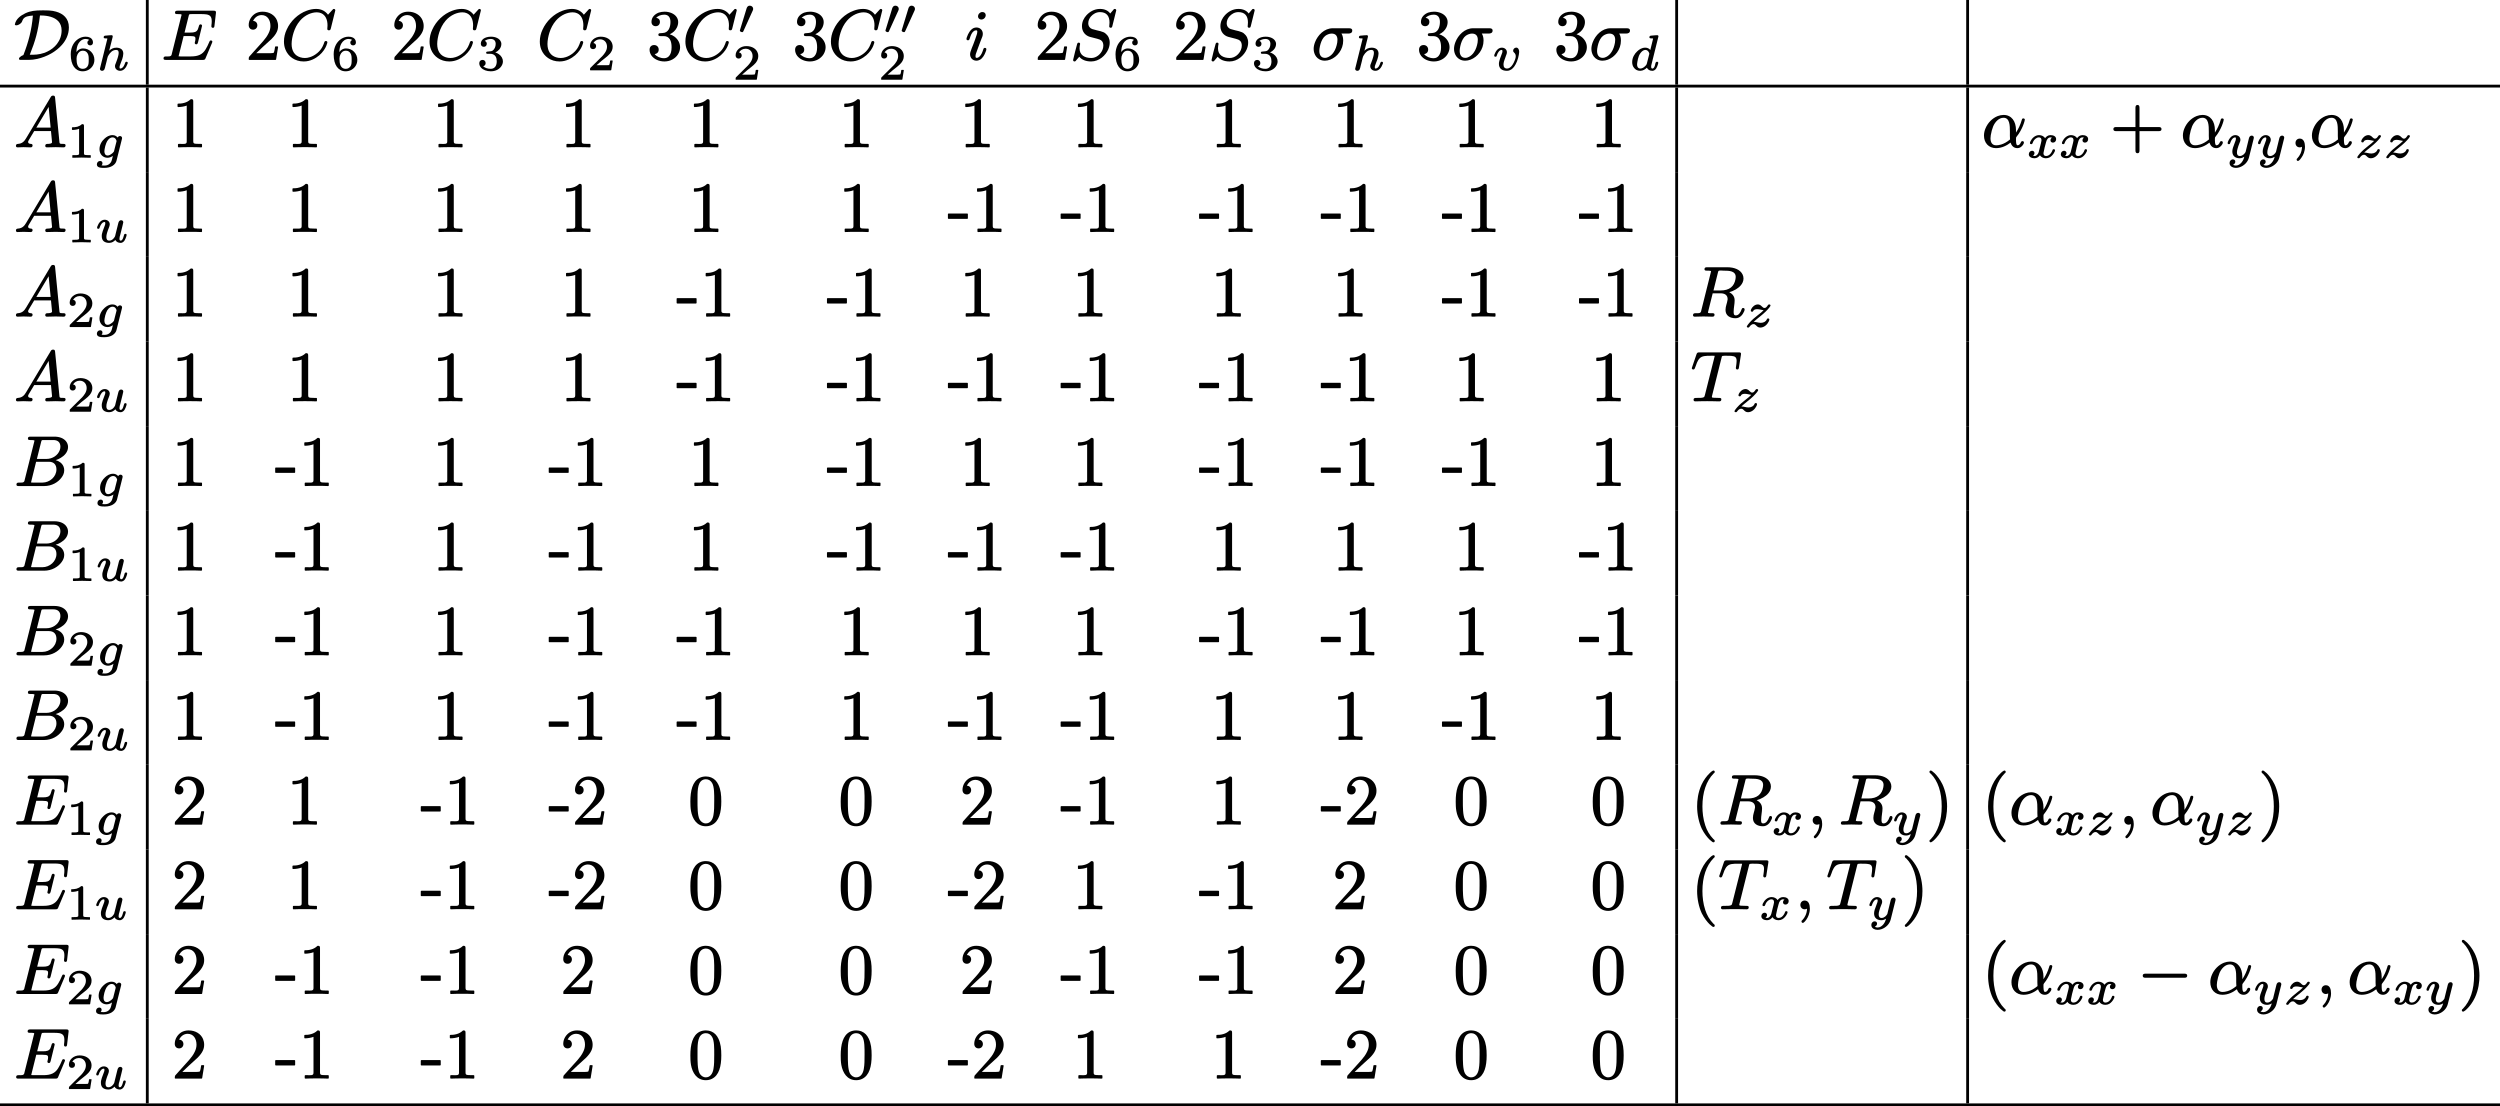 <?xml version='1.0' encoding='UTF-8'?>
<!-- This file was generated by dvisvgm 3.4 -->
<svg version='1.1' xmlns='http://www.w3.org/2000/svg' xmlns:xlink='http://www.w3.org/1999/xlink' width='353.04pt' height='156.21pt' viewBox='0 -80.6 353.04 156.21'>
<defs>
<path id='g39-44' d='M.77-.53C.77-.16 1.02 .09 1.38 .09C1.49 .09 1.6 .06 1.69 .01C1.67 .74 1.39 1.25 1.03 1.64C.98 1.68 .93 1.72 .93 1.81C.93 1.92 1.02 2.01 1.12 2.01C1.16 2.01 1.19 1.99 1.21 1.98C1.37 1.88 1.47 1.75 1.61 1.54C1.87 1.19 2.11 .63 2.11-.01C2.11-.57 1.93-1.15 1.38-1.15C1.02-1.15 .77-.89 .77-.53Z'/>
<path id='g39-45' d='M2.75-1.77C2.8-1.77 2.84-1.81 2.84-1.86V-2.44C2.84-2.49 2.8-2.53 2.75-2.53H.11C.06-2.53 .02-2.49 .02-2.44V-1.86C.02-1.81 .06-1.77 .11-1.77H2.75Z'/>
<path id='g39-48' d='M3.67-3.31C3.67-2.56 3.67-1.88 3.56-1.27C3.45-.61 3.1-.09 2.48-.09C2.09-.09 1.77-.35 1.6-.66C1.3-1.24 1.31-2.43 1.31-3.31C1.31-4.48 1.26-5.78 1.99-6.2C2.19-6.31 2.38-6.33 2.48-6.33C2.91-6.33 3.18-6.11 3.37-5.8C3.69-5.25 3.67-4.18 3.67-3.31ZM4.67-3.19C4.67-4.13 4.59-4.86 4.26-5.56C4.03-6.04 3.71-6.38 3.26-6.57C2.96-6.69 2.69-6.72 2.49-6.72C2.21-6.72 1.91-6.67 1.61-6.53C.6-6.02 .3-4.7 .3-3.19C.3-2.77 .31-2.3 .39-1.84C.59-.74 1.21 .31 2.48 .31C2.73 .31 3.03 .27 3.32 .13C4.36-.36 4.67-1.66 4.67-3.19Z'/>
<path id='g39-49' d='M4.16 .09C4.16 .09 4.17 .09 4.17 .09C4.22 .09 4.26 .05 4.26 0V-.31C4.26-.36 4.22-.4 4.17-.4H3.86C3.64-.4 3.47-.41 3.35-.42C3.09-.45 3.02-.5 3.02-.79V-6.39C3.02-6.66 2.96-6.72 2.7-6.72C2.67-6.72 2.65-6.71 2.64-6.69C2.37-6.43 2.06-6.28 1.77-6.2C1.4-6.09 1.07-6.09 .89-6.09C.84-6.09 .8-6.05 .8-6V-5.69C.8-5.64 .84-5.6 .89-5.6C.89-5.6 .89-5.6 .89-5.6C1.25-5.6 1.78-5.68 2.1-5.81V-.79C2.1-.73 2.1-.68 2.09-.64C2.06-.33 1.62-.4 1.27-.4H.95C.9-.4 .86-.36 .86-.31V0C.86 .05 .9 .09 .95 .09C.95 .09 .96 .09 .96 .09C1.33 .06 2.18 .06 2.56 .06S3.8 .06 4.16 .09Z'/>
<path id='g39-50' d='M1.03-4.18C1.37-4.18 1.63-4.43 1.63-4.8C1.63-5.15 1.38-5.41 1.03-5.41C1.23-5.86 1.66-6.24 2.23-6.24C3.07-6.24 3.48-5.53 3.48-4.7C3.48-4.36 3.39-4.02 3.23-3.7C3.04-3.29 2.75-2.9 2.45-2.56L.54-.43C.44-.33 .41-.24 .41-.02C.41-.01 .41-.01 .41 0C.41 .05 .45 .09 .5 .09H4.19C4.23 .09 4.27 .06 4.28 .01L4.56-1.72C4.56-1.72 4.56-1.73 4.56-1.73C4.56-1.78 4.52-1.82 4.47-1.82H4.22C4.18-1.82 4.14-1.79 4.13-1.74C4.09-1.48 4.05-1.12 3.94-.91C3.76-.84 3.25-.86 3.06-.86H1.48L2.38-1.72C2.9-2.18 3.31-2.55 3.64-2.87C4-3.24 4.23-3.54 4.38-3.87C4.49-4.1 4.56-4.37 4.56-4.7C4.56-4.99 4.5-5.27 4.4-5.51C4.09-6.23 3.34-6.72 2.36-6.72C1.97-6.72 1.62-6.62 1.33-6.45C.84-6.14 .41-5.55 .41-4.83C.41-4.43 .66-4.18 1.03-4.18Z'/>
<path id='g31-48' d='M1.67-3.96C1.42-3.96 1.3-3.79 1.23-3.6C.91-2.55 .59-1.51 .27-.46C.27-.45 .27-.45 .27-.44C.27-.31 .47-.22 .61-.22C.7-.22 .74-.29 .77-.36L2.09-3.27C2.12-3.34 2.15-3.41 2.15-3.51C2.15-3.77 1.93-3.96 1.67-3.96Z'/>
<path id='g35-11' d='M4-1.03C3.53-.63 3.1-.42 2.74-.31C2.45-.22 2.21-.2 2.04-.2C1.47-.2 1.24-.62 1.24-1.2C1.24-1.31 1.26-1.46 1.28-1.63C1.34-2.04 1.48-2.53 1.62-2.88C1.87-3.47 2.4-4.09 3.08-4.09C3.97-4.09 3.98-2.99 3.98-2.1V-2.09C3.98-1.77 3.97-1.33 4-1.03ZM5.75-.79C5.63-.79 5.57-.72 5.54-.64C5.45-.43 5.32-.21 5.06-.2C4.82-.2 4.84-.89 4.84-1.13C4.84-1.3 4.85-1.33 4.92-1.41C5.35-1.93 5.62-2.48 5.8-2.9C6.03-3.45 6.09-3.79 6.09-3.82C6.09-3.92 6-4 5.88-4C5.7-4 5.68-3.88 5.64-3.73C5.48-3.16 5.17-2.48 4.84-2V-2.35C4.84-3.58 4.22-4.49 3.09-4.49C2.81-4.49 2.53-4.43 2.26-4.33C1.49-4.03 .87-3.38 .55-2.63C.4-2.29 .32-1.93 .32-1.57C.32-.56 .97 .2 2.02 .2C2.83 .2 3.54-.16 4.07-.58C4.21-.16 4.5 .2 5.03 .2C5.45 .2 5.75-.1 5.9-.38C5.93-.45 5.96-.51 5.96-.6C5.96-.72 5.87-.79 5.75-.79Z'/>
<path id='g35-27' d='M3.65-2.75C3.65-2.64 3.64-2.51 3.62-2.36C3.54-1.87 3.36-1.35 3.12-1.01C2.92-.69 2.66-.48 2.42-.35C2.26-.26 2.09-.2 1.88-.2C1.33-.2 1.09-.62 1.09-1.19C1.09-1.26 1.1-1.35 1.11-1.47C1.18-1.97 1.32-2.46 1.54-2.84C1.66-3.05 1.8-3.2 1.94-3.31C2.16-3.48 2.52-3.63 2.82-3.63C3.39-3.63 3.65-3.3 3.65-2.75ZM5.27-4.38H2.99C1.77-4.38 .86-3.38 .49-2.43C.36-2.1 .29-1.77 .29-1.46C.29-1.06 .41-.69 .63-.39C.89-.05 1.3 .2 1.87 .2C2.12 .2 2.36 .15 2.61 .06C3.62-.32 4.46-1.37 4.46-2.63C4.46-3 4.4-3.32 4.22-3.63H5.17C5.48-3.63 5.74-3.73 5.74-4.05C5.74-4.32 5.54-4.38 5.27-4.38Z'/>
<path id='g35-59' d='M.77-.53C.77-.18 1.03 .09 1.38 .09C1.5 .09 1.63 .05 1.71 0C1.71 .68 1.38 1.27 1.07 1.59C1 1.65 .93 1.7 .93 1.81C.93 1.81 .93 1.81 .93 1.81C.93 1.92 1.02 2.01 1.12 2.01C1.16 2.01 1.19 1.99 1.21 1.98C1.36 1.88 1.47 1.75 1.61 1.55C1.85 1.21 2.11 .66 2.11-.01C2.11-.58 1.94-1.15 1.38-1.15C1.02-1.15 .77-.88 .77-.53Z'/>
<path id='g35-65' d='M3.14-2.7L4.88-5.62L5.16-2.7H3.14ZM2.61-.19C2.61-.33 2.51-.4 2.36-.4C2.18-.42 1.98-.46 1.98-.66C1.98-.78 2.05-.89 2.11-.99C2.25-1.23 2.29-1.29 2.84-2.21H5.21C5.24-1.85 5.29-1.43 5.32-1.06C5.34-.89 5.36-.78 5.36-.64C5.36-.42 4.95-.4 4.73-.4C4.73-.4 4.72-.4 4.72-.4C4.5-.4 4.4-.32 4.4-.11C4.4 .02 4.51 .09 4.63 .09C5.04 .09 5.47 .06 5.88 .06C6.13 .06 6.75 .09 7 .09C7 .09 7 .09 7 .09C7.18 .09 7.27-.02 7.27-.2C7.27-.37 7.13-.4 6.96-.4C6.95-.4 6.95-.4 6.95-.4C6.8-.4 6.69-.4 6.62-.41C6.43-.44 6.42-.49 6.4-.68L5.79-6.91C5.77-7.11 5.73-7.22 5.51-7.22C5.32-7.22 5.24-7.13 5.17-7.01L1.7-1.2C1.45-.77 1.15-.44 .55-.4C.36-.39 .26-.32 .26-.11C.26 .01 .36 .09 .48 .09C.76 .09 1.07 .06 1.33 .06C1.65 .06 2 .09 2.33 .09C2.33 .09 2.33 .09 2.34 .09C2.51 .09 2.61-.01 2.61-.19Z'/>
<path id='g35-66' d='M4-.4H2.65C2.51-.4 2.49-.4 2.39-.42C2.39-.42 2.39-.42 2.39-.42C2.39-.48 2.4-.5 2.44-.63L3.11-3.34H4.92C5.61-3.34 5.98-2.93 5.98-2.26C5.98-1.23 5.04-.4 4-.4ZM6.54-5.47C6.54-5.31 6.51-5.14 6.45-4.98C6.19-4.27 5.46-3.74 4.55-3.74H3.22L3.81-6.1C3.83-6.18 3.85-6.25 3.86-6.29C3.92-6.43 4.04-6.41 4.25-6.41H5.54C6.17-6.41 6.54-6.09 6.54-5.47ZM1.95-6.61C1.95-6.42 2.11-6.41 2.3-6.41C2.31-6.41 2.31-6.41 2.32-6.41C2.34-6.41 2.88-6.42 2.88-6.32C2.88-6.27 2.86-6.21 2.84-6.15L1.5-.8C1.49-.73 1.47-.68 1.46-.63C1.36-.36 1.07-.4 .69-.4C.69-.4 .68-.4 .68-.4C.45-.4 .33-.34 .33-.11C.33 .07 .49 .09 .67 .09H4.24C5.34 .09 6.23-.46 6.7-1.11C6.91-1.39 7.08-1.72 7.08-2.15C7.08-2.34 7.04-2.52 6.97-2.69C6.78-3.13 6.38-3.43 5.87-3.57C6.13-3.65 6.38-3.76 6.6-3.9C7.09-4.19 7.62-4.71 7.62-5.43C7.62-5.72 7.52-6 7.33-6.24C7-6.65 6.43-6.89 5.68-6.89H2.32C2.08-6.89 1.95-6.84 1.95-6.61Z'/>
<path id='g35-67' d='M6.33-2.58C6.21-2.58 6.14-2.51 6.11-2.41C6.02-2.13 5.8-1.44 5.13-.89C4.76-.58 4.4-.4 4.08-.3C3.83-.21 3.58-.18 3.36-.18C3.15-.18 2.92-.21 2.71-.28C1.94-.52 1.49-1.15 1.49-2.16C1.49-2.67 1.62-3.32 1.78-3.8C1.96-4.35 2.24-4.94 2.68-5.45C3.01-5.84 3.44-6.16 3.9-6.37C4.27-6.53 4.66-6.63 5.04-6.63C5.28-6.63 5.49-6.59 5.68-6.5C6.26-6.24 6.56-5.62 6.56-4.79C6.56-4.57 6.53-4.45 6.53-4.28C6.53-4.14 6.64-4.09 6.76-4.09C6.96-4.09 6.98-4.2 7.03-4.36L7.66-6.9C7.66-6.91 7.66-6.91 7.66-6.92C7.66-7.03 7.57-7.11 7.46-7.11S7.31-7.03 7.24-6.96L6.63-6.29C6.31-6.73 5.77-7.11 4.96-7.11C4.51-7.11 4.06-7.02 3.63-6.86C2.38-6.41 1.33-5.38 .8-4.2C.55-3.68 .41-3.1 .41-2.51C.41-2.09 .48-1.71 .62-1.37C1-.41 1.94 .31 3.2 .31C4.14 .31 4.89-.13 5.41-.57C5.94-1.04 6.23-1.52 6.38-1.88C6.45-2.04 6.49-2.17 6.51-2.25C6.53-2.31 6.54-2.34 6.54-2.39C6.54-2.51 6.44-2.58 6.33-2.58Z'/>
<path id='g35-69' d='M7.26-4.44C7.46-4.44 7.47-4.59 7.49-4.77L7.69-6.5C7.69-6.55 7.7-6.59 7.7-6.62C7.7-6.83 7.57-6.86 7.35-6.86H2.29C2.05-6.86 1.91-6.81 1.91-6.58C1.91-6.39 2.07-6.38 2.26-6.38C2.27-6.38 2.27-6.38 2.28-6.38C2.42-6.38 2.84-6.4 2.84-6.29C2.84-6.21 2.83-6.2 2.79-6.07L1.47-.8C1.46-.73 1.44-.68 1.43-.63C1.33-.36 1.04-.4 .66-.4C.66-.4 .65-.4 .65-.4C.42-.4 .29-.35 .29-.12C.29 .07 .45 .09 .64 .09H5.83C6.08 .09 6.15 .04 6.22-.13L7.13-2.29C7.17-2.36 7.19-2.42 7.19-2.46C7.19-2.58 7.1-2.66 6.98-2.66C6.85-2.66 6.8-2.58 6.77-2.48C6.58-2.03 6.4-1.65 6.21-1.36C5.79-.7 5.23-.4 4.13-.4H2.68C2.54-.4 2.52-.4 2.42-.42C2.42-.42 2.42-.42 2.42-.42C2.42-.48 2.43-.5 2.47-.63L3.13-3.28H4.04C4.25-3.28 4.4-3.27 4.51-3.25C4.72-3.2 4.8-3.15 4.8-2.91C4.8-2.91 4.8-2.91 4.8-2.91C4.8-2.75 4.78-2.63 4.73-2.45C4.72-2.41 4.7-2.36 4.7-2.31C4.7-2.19 4.8-2.11 4.92-2.11C5.08-2.11 5.12-2.25 5.16-2.38L5.73-4.71C5.73-4.72 5.73-4.72 5.73-4.73C5.73-4.85 5.64-4.93 5.52-4.93C5.41-4.93 5.35-4.86 5.32-4.79C5.25-4.59 5.2-4.37 5.14-4.23C4.96-3.85 4.65-3.77 4.07-3.77H3.26L3.83-6.06C3.85-6.14 3.87-6.21 3.88-6.25C3.94-6.4 4.06-6.38 4.27-6.38H5.68C5.98-6.38 6.22-6.36 6.41-6.33C6.91-6.22 7.1-5.97 7.1-5.36C7.1-5.23 7.1-5.16 7.09-5.09C7.09-5.04 7.06-4.95 7.06-4.83C7.06-4.78 7.05-4.71 7.05-4.65C7.05-4.53 7.13-4.44 7.26-4.44Z'/>
<path id='g35-82' d='M7.4-1.14C7.26-1.14 7.21-1.04 7.18-.94C7.04-.51 6.76-.09 6.37-.09C6.08-.09 6.06-.32 6.06-.61C6.06-1.16 6.2-1.69 6.2-2.21C6.2-2.82 5.83-3.16 5.44-3.37C6.09-3.55 6.71-3.9 7.08-4.35C7.28-4.59 7.45-4.91 7.45-5.31C7.45-5.52 7.4-5.71 7.31-5.89C6.98-6.55 6.16-6.89 5.16-6.89H2.31C2.07-6.89 1.94-6.84 1.94-6.61C1.94-6.42 2.1-6.41 2.29-6.41C2.3-6.41 2.3-6.41 2.31-6.41C2.33-6.41 2.87-6.42 2.87-6.32C2.87-6.27 2.85-6.21 2.83-6.15L1.49-.8C1.48-.73 1.46-.68 1.45-.63C1.35-.36 1.06-.4 .68-.4C.68-.4 .67-.4 .67-.4C.44-.4 .32-.34 .32-.11C.32 .02 .43 .09 .55 .09L1.8 .06L3.07 .09C3.07 .09 3.07 .09 3.08 .09C3.27 .09 3.36-.01 3.36-.2S3.2-.4 3.01-.4C3-.4 3-.4 2.99-.4C2.85-.4 2.43-.38 2.43-.49C2.43-.53 2.45-.59 2.46-.64L3.1-3.21H4.21C4.8-3.21 5.21-2.96 5.21-2.39C5.21-2.37 5.21-2.33 5.2-2.3C5.14-1.81 4.91-1.39 4.91-.86C4.91-.03 5.57 .31 6.33 .31C6.97 .31 7.36-.22 7.54-.66C7.58-.76 7.61-.83 7.61-.93C7.61-1.06 7.51-1.14 7.4-1.14ZM6.35-5.51C6.35-5.43 6.34-5.33 6.32-5.22C6.14-4.19 5.48-3.61 4.2-3.61H3.21L3.83-6.1C3.85-6.2 3.87-6.29 3.91-6.35C4.01-6.48 4.42-6.41 4.62-6.41C5.47-6.41 6.35-6.37 6.35-5.51Z'/>
<path id='g35-83' d='M5.57-5.2C5.57-4.91 5.53-4.82 5.53-4.64C5.53-4.52 5.62-4.45 5.74-4.45C5.92-4.45 5.94-4.57 5.98-4.72L6.52-6.9C6.52-6.91 6.52-6.91 6.52-6.92C6.52-7.03 6.43-7.11 6.32-7.11C6.18-7.11 6.14-7.01 6.07-6.93L5.67-6.46C5.39-6.86 4.9-7.11 4.23-7.11C3.39-7.11 2.74-6.68 2.31-6.21C1.97-5.83 1.68-5.33 1.68-4.67C1.68-3.87 2.18-3.35 2.78-3.17L3.86-2.89C4.36-2.76 4.7-2.57 4.7-1.92C4.7-1.71 4.65-1.5 4.57-1.31C4.33-.74 3.74-.18 3-.18C2.07-.18 1.34-.58 1.34-1.54C1.34-1.74 1.38-1.94 1.39-2.03C1.4-2.09 1.42-2.12 1.42-2.15C1.42-2.28 1.34-2.35 1.22-2.35S1.04-2.28 1.01-2.19C.82-1.55 .6-.63 .45 .01C.44 .06 .43 .08 .43 .12C.43 .23 .52 .31 .63 .31C.77 .31 .81 .21 .88 .13L1.3-.36C1.65 .07 2.22 .31 2.98 .31C4.1 .31 5.02-.54 5.39-1.39C5.52-1.7 5.6-2.02 5.6-2.34S5.53-2.91 5.44-3.1C5.32-3.35 5.17-3.49 5.08-3.57C4.98-3.68 4.87-3.76 4.72-3.82C4.42-3.95 4.19-3.99 3.78-4.09L3.12-4.27C2.82-4.37 2.57-4.66 2.57-5.09C2.57-5.5 2.75-5.81 2.96-6.06C3.24-6.37 3.67-6.66 4.22-6.66C5.13-6.66 5.57-6.13 5.57-5.2Z'/>
<path id='g35-84' d='M4.32-.2C4.32-.41 4.12-.4 3.92-.4C3.91-.4 3.91-.4 3.9-.4H3.89C3.65-.4 3.52-.4 3.27-.42C3.14-.43 2.98-.42 2.98-.55C2.98-.55 2.98-.61 3.02-.74L4.34-6.03C4.37-6.17 4.38-6.3 4.5-6.33C4.67-6.37 4.93-6.35 5.11-6.35C5.36-6.35 5.57-6.35 5.75-6.33C6.24-6.29 6.48-6.15 6.48-5.62C6.48-5.4 6.43-5.05 6.4-4.84C6.39-4.79 6.37-4.7 6.37-4.63C6.37-4.5 6.45-4.41 6.58-4.41C6.75-4.41 6.79-4.56 6.81-4.72L7.08-6.45C7.09-6.51 7.1-6.58 7.1-6.64C7.1-6.82 6.93-6.83 6.75-6.83H1.22C.95-6.83 .89-6.76 .82-6.58L.22-4.82C.19-4.77 .15-4.65 .15-4.61C.15-4.49 .24-4.41 .36-4.41C.47-4.41 .52-4.47 .56-4.54C.69-4.81 .78-5.14 .87-5.36C.99-5.62 1.1-5.84 1.28-6.01C1.61-6.33 2.1-6.35 2.8-6.35H3.19C3.28-6.35 3.33-6.35 3.38-6.34C3.38-6.33 3.38-6.33 3.38-6.32C3.38-6.26 3.36-6.18 3.34-6.13L2-.81C1.96-.64 1.94-.53 1.78-.47C1.54-.39 1.29-.4 .91-.4C.9-.4 .89-.4 .88-.4C.59-.4 .4-.4 .4-.12C.4 .03 .51 .09 .66 .09C.66 .09 .66 .09 .66 .09C.93 .09 1.21 .07 1.47 .07L2.32 .06L3.15 .07C3.44 .07 3.74 .09 4.01 .09C4.01 .09 4.02 .09 4.02 .09C4.22 .09 4.32 0 4.32-.2Z'/>
<path id='g35-105' d='M2.8-1.61C2.66-1.61 2.61-1.52 2.58-1.41C2.45-1.01 2.3-.6 2.02-.36C1.92-.27 1.8-.2 1.63-.2C1.49-.2 1.48-.3 1.48-.44C1.48-.65 1.52-.77 1.72-1.29C1.73-1.33 1.75-1.36 1.76-1.4L2.15-2.45C2.24-2.65 2.26-2.72 2.3-2.84C2.39-3.07 2.51-3.29 2.51-3.59C2.51-4.1 2.14-4.49 1.6-4.49C1.45-4.49 1.32-4.45 1.19-4.4C.74-4.18 .43-3.62 .28-3.17C.24-3.05 .2-2.98 .2-2.87C.2-2.75 .3-2.68 .41-2.68C.59-2.68 .61-2.79 .66-2.92C.8-3.39 .94-3.75 1.24-3.98C1.33-4.04 1.43-4.09 1.57-4.09S1.73-4.01 1.73-3.87C1.73-3.69 1.66-3.49 1.62-3.38C1.51-3.01 1.31-2.49 1.16-2.09C.99-1.66 .89-1.45 .77-1.06C.74-.95 .71-.84 .71-.71C.71-.19 1.08 .2 1.61 .2C1.8 .2 1.97 .14 2.12 .06C2.5-.17 2.75-.61 2.9-1.03C2.96-1.19 3.01-1.29 3.01-1.42C3.01-1.55 2.92-1.61 2.8-1.61ZM2.46-6.67C2.38-6.67 2.3-6.66 2.23-6.63C2.03-6.54 1.83-6.34 1.83-6.06C1.83-5.8 2.03-5.61 2.3-5.61C2.63-5.61 2.92-5.9 2.92-6.23C2.92-6.49 2.73-6.67 2.46-6.67Z'/>
<path id='g34-100' d='M2.78-2.27C2.78-2.25 2.77-2.21 2.76-2.19L2.43-.89C2.39-.7 2.23-.56 2.1-.45C1.97-.33 1.75-.19 1.5-.19C1.44-.19 1.39-.2 1.34-.22C1.14-.3 1.05-.49 1.05-.8C1.05-.89 1.07-1 1.09-1.12C1.13-1.4 1.22-1.74 1.31-1.98C1.43-2.28 1.65-2.55 1.82-2.67C1.98-2.79 2.13-2.82 2.22-2.82C2.49-2.82 2.64-2.64 2.72-2.47C2.75-2.4 2.78-2.34 2.78-2.27ZM3.87-1.15C3.61-1.15 3.63-.77 3.56-.58C3.5-.42 3.42-.19 3.21-.19C3.06-.19 3.04-.32 3.04-.47C3.04-.59 3.05-.64 3.08-.74L4.04-4.61C4.05-4.64 4.07-4.72 4.07-4.74C4.07-4.84 4-4.9 3.9-4.9C3.7-4.9 3.4-4.87 3.2-4.85C2.98-4.83 2.79-4.85 2.79-4.61C2.79-4.48 2.9-4.45 3.03-4.45C3.03-4.45 3.03-4.45 3.03-4.45C3.14-4.45 3.31-4.46 3.31-4.41C3.31-4.37 3.29-4.31 3.28-4.27L2.92-2.81C2.77-2.99 2.55-3.14 2.22-3.14C1.72-3.14 1.35-2.89 1.07-2.62C.7-2.28 .36-1.75 .36-1.09C.36-.77 .45-.5 .62-.29C.8-.05 1.08 .13 1.48 .13C1.9 .13 2.21-.09 2.44-.31C2.57-.04 2.83 .13 3.19 .13C3.26 .13 3.32 .13 3.38 .1C3.73-.01 3.88-.4 3.99-.77C4.02-.86 4.04-.91 4.04-1C4.04-1.1 3.97-1.15 3.87-1.15Z'/>
<path id='g34-103' d='M1.3-.86C1.3-.93 1.31-1.03 1.33-1.14C1.37-1.42 1.46-1.76 1.56-2C1.7-2.39 2.03-2.82 2.46-2.82C2.73-2.82 2.88-2.65 2.96-2.48C2.99-2.41 3.02-2.35 3.02-2.29C3.02-2.28 3.02-2.26 3-2.2L2.68-.94C2.67-.87 2.66-.85 2.63-.8C2.5-.62 2.29-.45 2.11-.36C2-.3 1.9-.26 1.76-.26C1.43-.26 1.3-.53 1.3-.86ZM3.5-3.01C3.35-3.01 3.23-2.91 3.17-2.8C3.02-2.98 2.79-3.14 2.46-3.14C1.97-3.14 1.6-2.9 1.32-2.64C.95-2.31 .61-1.8 .61-1.14C.61-.45 1.09 .06 1.74 .06C2.04 .06 2.31-.07 2.5-.21C2.45 .01 2.48-.1 2.39 .24C2.31 .55 2.25 .72 2.02 .92C1.82 1.09 1.59 1.16 1.28 1.16C1.1 1.16 1.02 1.16 .9 1.14C.98 1.07 1.03 .96 1.03 .83C1.03 .63 .89 .51 .7 .51C.44 .51 .24 .72 .24 1C.24 1.47 .82 1.49 1.29 1.49C1.79 1.49 2.16 1.37 2.43 1.21C2.78 1 2.95 .72 3.01 .48L3.77-2.56C3.8-2.66 3.8-2.71 3.8-2.72C3.8-2.89 3.67-3.01 3.5-3.01Z'/>
<path id='g34-104' d='M4.21-1.15C4.09-1.15 4.05-1.08 4.02-.99C3.95-.79 3.89-.63 3.8-.5C3.7-.35 3.54-.19 3.34-.19C3.24-.19 3.23-.27 3.23-.37C3.23-.44 3.24-.5 3.25-.55C3.27-.63 3.31-.74 3.38-.91C3.49-1.17 3.76-1.83 3.76-2.28C3.76-2.28 3.76-2.28 3.76-2.28C3.76-2.4 3.76-2.72 3.48-2.94C3.33-3.05 3.09-3.14 2.79-3.14C2.33-3.14 2.01-2.94 1.77-2.71L2.25-4.61C2.25-4.64 2.27-4.72 2.27-4.74C2.27-4.84 2.2-4.9 2.1-4.9C1.9-4.9 1.6-4.87 1.4-4.85C1.18-4.83 .99-4.85 .99-4.61C.99-4.48 1.1-4.45 1.23-4.45C1.23-4.45 1.23-4.45 1.23-4.45C1.34-4.45 1.51-4.46 1.51-4.41C1.51-4.37 1.49-4.31 1.48-4.27L.5-.32C.47-.23 .46-.21 .46-.15C.46 .01 .59 .13 .76 .13C1.12 .13 1.16-.24 1.23-.54L1.39-1.16C1.42-1.26 1.48-1.53 1.5-1.63C1.57-1.9 1.57-1.9 1.7-2.11C1.91-2.43 2.22-2.82 2.76-2.82C3.03-2.82 3.11-2.66 3.11-2.39C3.11-2.32 3.1-2.22 3.08-2.13C3.01-1.75 2.81-1.21 2.71-.96C2.65-.8 2.59-.71 2.59-.53C2.59-.13 2.92 .13 3.32 .13C3.85 .13 4.18-.38 4.32-.77C4.36-.85 4.39-.91 4.39-1C4.39-1.1 4.31-1.15 4.21-1.15Z'/>
<path id='g34-117' d='M4.26-1.15C4.16-1.15 4.11-1.1 4.09-1.03C4.01-.81 3.97-.54 3.85-.36C3.79-.28 3.73-.19 3.6-.19C3.46-.19 3.43-.32 3.43-.47C3.43-.66 3.49-.84 3.54-1C3.63-1.42 3.74-1.84 3.85-2.25C3.88-2.37 3.92-2.53 3.94-2.64C3.95-2.7 3.97-2.73 3.97-2.78C3.97-2.95 3.84-3.07 3.68-3.07C3.38-3.07 3.31-2.84 3.25-2.6L2.89-1.14C2.87-1.05 2.84-.94 2.82-.85C2.8-.82 2.8-.77 2.78-.75C2.64-.5 2.39-.19 1.99-.19C1.68-.19 1.58-.4 1.58-.7C1.58-.87 1.61-1.06 1.67-1.26C1.74-1.51 1.84-1.78 1.95-2.05C1.99-2.18 2.06-2.32 2.06-2.48C2.06-2.88 1.74-3.14 1.34-3.14C.81-3.14 .47-2.63 .33-2.24C.29-2.15 .27-2.1 .27-2.01C.27-1.9 .35-1.86 .45-1.86C.57-1.86 .61-1.92 .63-2.02C.69-2.22 .77-2.39 .86-2.51C.96-2.66 1.12-2.82 1.32-2.82C1.42-2.82 1.43-2.73 1.43-2.64C1.43-2.46 1.36-2.33 1.31-2.19C1.1-1.65 1-1.35 .96-1.15C.93-1.04 .93-.93 .93-.82C.93-.82 .93-.82 .93-.82C.93-.53 1.01-.27 1.21-.1C1.39 .05 1.67 .13 1.97 .13C2.39 .13 2.64-.07 2.85-.28C2.97-.03 3.25 .13 3.58 .13C3.64 .13 3.7 .13 3.76 .1C4.12-.01 4.27-.4 4.39-.77C4.41-.86 4.44-.91 4.44-1C4.44-1.11 4.36-1.15 4.26-1.15Z'/>
<path id='g34-118' d='M1.58-.75C1.58-.88 1.6-1.03 1.65-1.21C1.72-1.44 1.82-1.72 1.96-2.09C2.01-2.2 2.06-2.32 2.06-2.48C2.06-2.88 1.74-3.14 1.34-3.14C.81-3.14 .47-2.63 .33-2.24C.29-2.15 .27-2.1 .27-2.01C.27-1.9 .35-1.86 .45-1.86C.57-1.86 .61-1.92 .63-2.02C.69-2.22 .77-2.39 .86-2.51C.96-2.66 1.11-2.82 1.32-2.82C1.42-2.82 1.43-2.73 1.43-2.64C1.43-2.46 1.36-2.33 1.31-2.19C1.14-1.76 1.05-1.48 .99-1.26C.94-1.09 .93-.96 .93-.84C.93-.17 1.4 .13 2.06 .13C2.32 .13 2.52 .04 2.68-.06C2.82-.16 2.95-.29 3.07-.44C3.39-.86 3.64-1.52 3.74-2.13C3.77-2.29 3.79-2.43 3.79-2.53C3.79-2.67 3.77-2.78 3.73-2.87C3.68-3.01 3.56-3.15 3.38-3.15C3.32-3.15 3.26-3.13 3.21-3.11C3.08-3.05 2.94-2.91 2.94-2.71C2.94-2.58 3.01-2.51 3.07-2.45C3.2-2.34 3.31-2.18 3.31-1.94C3.31-1.81 3.28-1.69 3.24-1.55C3.13-1.21 2.93-.77 2.7-.52C2.55-.36 2.34-.19 2.09-.19C1.73-.19 1.58-.4 1.58-.75Z'/>
<path id='g34-120' d='M3.79-1.15C3.67-1.15 3.63-1.09 3.61-1C3.56-.85 3.49-.72 3.4-.6C3.26-.4 3.03-.19 2.71-.19C2.46-.19 2.34-.34 2.34-.58C2.34-.61 2.35-.65 2.36-.7C2.43-1.14 2.57-1.65 2.71-2.15C2.79-2.5 3-2.82 3.33-2.82C3.4-2.82 3.49-2.8 3.55-2.78C3.43-2.71 3.33-2.58 3.33-2.4C3.33-2.2 3.49-2.08 3.68-2.08C3.94-2.08 4.13-2.29 4.13-2.57C4.13-2.97 3.74-3.14 3.34-3.14C2.97-3.14 2.72-2.92 2.57-2.71C2.41-2.96 2.09-3.14 1.72-3.14C1.14-3.14 .71-2.68 .52-2.29C.47-2.2 .43-2.12 .43-2.01S.52-1.86 .61-1.86C.74-1.86 .77-1.92 .81-2.02C.9-2.31 1.07-2.52 1.26-2.66C1.38-2.75 1.52-2.82 1.7-2.82C1.95-2.82 2.06-2.67 2.06-2.42C2.06-2.4 2.06-2.36 2.05-2.32C2.02-2.12 1.96-1.9 1.91-1.71L1.67-.75C1.6-.51 1.4-.19 1.08-.19C1.07-.19 .9-.21 .85-.22C.98-.3 1.07-.43 1.07-.61C1.07-.8 .92-.93 .73-.93C.5-.93 .27-.73 .27-.44C.27-.04 .68 .13 1.07 .13C1.43 .13 1.67-.07 1.84-.3C1.99-.05 2.3 .13 2.68 .13C2.89 .13 3.08 .08 3.24-.01C3.51-.17 3.76-.47 3.88-.73C3.93-.82 3.97-.89 3.97-1C3.97-1.1 3.89-1.15 3.79-1.15Z'/>
<path id='g34-121' d='M1.58-.7C1.58-.86 1.61-1.04 1.67-1.23C1.73-1.47 1.83-1.74 1.95-2.04C2.01-2.18 2.07-2.3 2.07-2.48C2.07-2.88 1.74-3.14 1.35-3.14C1.22-3.14 1.11-3.11 1-3.06C.68-2.92 .45-2.55 .33-2.25C.29-2.15 .27-2.1 .27-2.01C.27-1.9 .35-1.86 .45-1.86C.57-1.86 .61-1.92 .63-2.02C.7-2.22 .77-2.39 .86-2.51C.97-2.66 1.12-2.82 1.33-2.82C1.42-2.82 1.44-2.73 1.44-2.64C1.44-2.5 1.39-2.36 1.35-2.27C1.02-1.42 .93-1.14 .93-.82C.93-.82 .93-.82 .93-.82C.93-.2 1.35 .13 1.97 .13C2.22 .13 2.45 .03 2.62-.08C2.53 .27 2.43 .48 2.22 .74C2.05 .93 1.79 1.16 1.43 1.16C1.43 1.16 1.43 1.16 1.43 1.16C1.27 1.16 1.12 1.12 1.03 1.04C1.2 .98 1.35 .82 1.35 .61S1.2 .29 1.01 .29C.73 .29 .54 .52 .54 .81C.54 .87 .55 .93 .57 1C.68 1.31 1.02 1.49 1.44 1.49C1.62 1.49 1.81 1.45 1.99 1.39C2.6 1.17 3.11 .68 3.28 .02L3.94-2.62C3.96-2.69 3.97-2.71 3.97-2.78C3.97-2.95 3.84-3.07 3.68-3.07C3.44-3.07 3.34-2.91 3.28-2.71C3.11-2.06 2.96-1.41 2.8-.75C2.66-.5 2.37-.19 1.99-.19C1.68-.19 1.58-.4 1.58-.7Z'/>
<path id='g34-122' d='M3.35-1.16C3.24-1.16 3.2-1.09 3.17-1.01C3.06-.73 2.73-.54 2.34-.54C2-.54 1.65-.68 1.33-.68C1.74-1.08 2.5-1.62 2.98-2.09C3.22-2.32 3.41-2.54 3.54-2.7C3.59-2.77 3.63-2.83 3.66-2.88C3.68-2.92 3.7-2.94 3.7-2.99C3.7-3.1 3.61-3.14 3.51-3.14C3.42-3.14 3.38-3.1 3.34-3.04C3.25-2.9 3.17-2.8 3.1-2.74C3.03-2.68 2.97-2.64 2.87-2.64C2.71-2.64 2.66-2.69 2.51-2.83C2.38-2.97 2.27-3.05 2.16-3.09C2.09-3.12 2.01-3.14 1.92-3.14C1.49-3.14 1.14-2.8 .99-2.5C.96-2.43 .92-2.35 .92-2.26C.92-2.16 1-2.11 1.1-2.11C1.22-2.11 1.26-2.17 1.28-2.25C1.36-2.41 1.6-2.47 1.83-2.47C2.13-2.47 2.52-2.34 2.73-2.32C2.47-2.06 2.36-1.97 1.87-1.59C1.33-1.16 1.14-.98 1-.84C.77-.61 .6-.41 .5-.27C.45-.2 .42-.15 .39-.1C.38-.08 .36-.06 .36-.01C.36 .09 .45 .13 .54 .13C.61 .13 .66 .11 .69 .07C.77-.03 .84-.13 .92-.2C1.03-.29 1.14-.36 1.3-.36S1.52-.31 1.64-.2C1.8-.04 1.95 .13 2.26 .13C2.83 .13 3.26-.33 3.45-.72C3.49-.82 3.54-.89 3.54-1.01C3.54-1.12 3.46-1.16 3.35-1.16Z'/>
<path id='g38-40' d='M3.2-7.56C3.16-7.56 3.14-7.55 3.11-7.53C2.93-7.44 2.82-7.33 2.63-7.14C2.29-6.81 1.86-6.28 1.53-5.57C1.02-4.45 .9-3.34 .9-2.49C.9-1.38 1.15-.21 1.56 .66C1.9 1.34 2.32 1.86 2.64 2.18C2.79 2.32 2.91 2.42 3.01 2.49C3.07 2.53 3.12 2.58 3.2 2.58C3.31 2.58 3.39 2.51 3.39 2.39C3.39 2.39 3.39 2.39 3.39 2.38C3.39 2.25 3.28 2.19 3.19 2.11C2.65 1.56 2.28 .9 2.05 .19C1.75-.7 1.65-1.65 1.65-2.49C1.65-4.46 2.18-6.07 3.23-7.14C3.3-7.2 3.39-7.25 3.39-7.37S3.31-7.56 3.2-7.56Z'/>
<path id='g38-41' d='M.48-7.37C.48-7.37 .48-7.37 .48-7.36C.48-7.23 .6-7.16 .7-7.08C1.68-6.08 2.21-4.5 2.21-2.49C2.21-.54 1.68 1.09 .64 2.16C.57 2.22 .48 2.27 .48 2.39C.48 2.5 .56 2.58 .67 2.58C.71 2.58 .73 2.57 .76 2.55C.94 2.46 1.05 2.35 1.24 2.16C1.57 1.83 2 1.3 2.33 .59C2.85-.53 2.97-1.64 2.97-2.49C2.97-3.6 2.72-4.77 2.3-5.64C1.96-6.33 1.54-6.84 1.23-7.16C1.08-7.3 .96-7.4 .86-7.47C.8-7.51 .75-7.56 .67-7.56C.56-7.56 .48-7.48 .48-7.37Z'/>
<path id='g38-43' d='M6.86-2.78H4.16V-5.49C4.16-5.72 4.11-5.9 3.88-5.9S3.59-5.72 3.59-5.49V-2.78H.88C.65-2.78 .47-2.73 .47-2.49S.65-2.2 .88-2.2H3.59V.51C3.59 .74 3.64 .92 3.88 .92S4.16 .74 4.16 .51V-2.2H6.86C7.09-2.2 7.27-2.25 7.27-2.49S7.09-2.78 6.86-2.78Z'/>
<path id='g38-50' d='M1.03-4.18C1.37-4.18 1.63-4.43 1.63-4.8C1.63-5.15 1.38-5.41 1.03-5.41C1.23-5.86 1.66-6.24 2.23-6.24C3.07-6.24 3.48-5.53 3.48-4.7C3.48-4.36 3.39-4.02 3.23-3.7C3.04-3.29 2.75-2.9 2.45-2.56L.54-.43C.44-.33 .41-.24 .41-.02C.41-.01 .41-.01 .41 0C.41 .05 .45 .09 .5 .09H4.19C4.23 .09 4.27 .06 4.28 .01L4.56-1.72C4.56-1.72 4.56-1.73 4.56-1.73C4.56-1.78 4.52-1.82 4.47-1.82H4.22C4.18-1.82 4.14-1.79 4.13-1.74C4.09-1.48 4.05-1.12 3.94-.91C3.76-.84 3.25-.86 3.06-.86H1.48L2.38-1.72C2.9-2.18 3.31-2.55 3.64-2.87C4-3.24 4.23-3.54 4.38-3.87C4.49-4.1 4.56-4.37 4.56-4.7C4.56-4.99 4.5-5.27 4.4-5.51C4.09-6.23 3.34-6.72 2.36-6.72C1.97-6.72 1.62-6.62 1.33-6.45C.84-6.14 .41-5.55 .41-4.83C.41-4.43 .66-4.18 1.03-4.18Z'/>
<path id='g38-51' d='M1.2-4.67C1.55-4.67 1.79-4.92 1.79-5.27C1.79-5.63 1.57-5.81 1.26-5.85C1.5-6.12 1.93-6.3 2.41-6.3C3.01-6.3 3.28-5.89 3.28-5.27C3.28-4.48 2.97-3.74 2.2-3.71C2.13-3.71 1.89-3.68 1.81-3.68C1.67-3.68 1.57-3.61 1.57-3.47C1.57-3.29 1.7-3.27 1.88-3.27C1.89-3.27 1.89-3.27 1.9-3.27H2.34C3.18-3.27 3.44-2.55 3.44-1.7C3.44-1.12 3.31-.75 3.13-.52C2.98-.31 2.73-.15 2.4-.15C1.82-.15 1.33-.38 1.05-.73C1.37-.76 1.62-1 1.62-1.36C1.62-1.75 1.34-2.01 .98-2.01C.58-2.01 .33-1.75 .33-1.34C.33-1.03 .44-.73 .63-.48C.99-.02 1.64 .31 2.43 .31C3.27 .31 3.98-.11 4.35-.71C4.53-1.01 4.64-1.34 4.64-1.7C4.64-2.28 4.34-2.83 3.84-3.2C3.65-3.34 3.43-3.45 3.18-3.53C3.63-3.74 3.98-4.06 4.18-4.47C4.3-4.71 4.37-4.98 4.37-5.26C4.37-5.59 4.24-5.85 4.09-6.04C3.77-6.45 3.15-6.72 2.45-6.72C2.15-6.72 1.87-6.67 1.62-6.59C1.11-6.39 .6-5.97 .6-5.28C.6-4.91 .84-4.67 1.2-4.67Z'/>
<path id='g37-49' d='M.76-3.87C.86-3.87 1.05-3.87 1.26-3.91C1.4-3.93 1.56-3.97 1.71-4.03V-.57C1.71-.46 1.71-.4 1.62-.37C1.49-.31 1.32-.31 1.07-.31H.81C.77-.31 .75-.29 .75-.25V0C.75 .03 .77 .06 .81 .06L2.05 .03L3.3 .06C3.33 .06 3.36 .03 3.36 0V-.25C3.36-.29 3.33-.31 3.3-.31H3.03C2.87-.31 2.73-.32 2.64-.33C2.45-.36 2.4-.38 2.4-.57V-4.44C2.4-4.65 2.34-4.69 2.13-4.69C2.11-4.69 2.09-4.69 2.09-4.67C1.9-4.49 1.67-4.39 1.45-4.32C1.18-4.25 .92-4.25 .76-4.25C.73-4.25 .7-4.22 .7-4.18V-3.93C.7-3.9 .73-3.87 .76-3.87C.76-3.87 .76-3.87 .76-3.87Z'/>
<path id='g37-50' d='M.38-3.38C.38-3.11 .54-2.93 .81-2.93C1.05-2.93 1.24-3.1 1.24-3.36C1.24-3.61 1.09-3.76 .86-3.79C1.03-4.09 1.37-4.32 1.79-4.32C2.41-4.32 2.78-3.86 2.78-3.27C2.78-2.71 2.39-2.25 2.14-1.97L.47-.32C.38-.24 .38-.17 .38-.01C.38-.01 .38-.01 .38 0C.38 .03 .4 .06 .44 .06H3.31C3.34 .06 3.37 .04 3.38 .01L3.58-1.26C3.58-1.26 3.58-1.26 3.58-1.27C3.58-1.3 3.56-1.33 3.52-1.33H3.28C3.25-1.33 3.23-1.31 3.22-1.28C3.21-1.15 3.16-.79 3.07-.68C2.94-.65 2.51-.66 2.41-.66H1.3C1.93-1.22 2.17-1.41 2.57-1.72C2.8-1.9 3.02-2.09 3.2-2.3C3.4-2.55 3.58-2.85 3.58-3.27C3.58-3.42 3.56-3.55 3.52-3.68C3.33-4.31 2.7-4.69 1.89-4.69C1.04-4.69 .38-4.09 .38-3.38Z'/>
<path id='g37-51' d='M.96-3.26C1.21-3.26 1.37-3.45 1.37-3.68C1.37-3.9 1.25-4.03 1.08-4.09C1.27-4.25 1.6-4.37 1.94-4.37C2.37-4.37 2.63-4.11 2.63-3.67C2.63-3.26 2.45-2.91 2.21-2.73C2.06-2.63 1.88-2.62 1.63-2.6C1.46-2.59 1.28-2.6 1.28-2.43C1.28-2.29 1.38-2.27 1.52-2.27H1.9C2.03-2.27 2.15-2.25 2.25-2.2C2.6-2.06 2.78-1.72 2.78-1.21C2.78-.6 2.5-.15 1.93-.15C1.49-.15 1.09-.29 .86-.52C1.07-.57 1.21-.73 1.21-.96C1.21-1.23 1.02-1.41 .77-1.41C.5-1.41 .31-1.23 .31-.94C.31-.68 .42-.48 .55-.33C.83 0 1.35 .2 1.95 .2C2.61 .2 3.15-.1 3.42-.51C3.57-.72 3.65-.96 3.65-1.21C3.65-1.59 3.44-1.97 3.06-2.23C2.92-2.33 2.75-2.41 2.57-2.47C2.82-2.58 3-2.73 3.14-2.89C3.35-3.14 3.43-3.42 3.43-3.67C3.43-3.78 3.41-3.88 3.36-3.98C3.17-4.44 2.6-4.69 1.96-4.69C1.54-4.69 1.17-4.58 .92-4.41C.71-4.25 .53-4.03 .53-3.7C.53-3.43 .7-3.26 .96-3.26Z'/>
<path id='g37-54' d='M2.85-1.42C2.85-1.03 2.84-.73 2.68-.5C2.53-.29 2.34-.15 1.99-.15C1.92-.15 1.84-.16 1.77-.18C1.26-.33 1.13-.89 1.13-1.57C1.13-1.79 1.17-1.99 1.25-2.15C1.38-2.45 1.62-2.71 2.03-2.71C2.36-2.71 2.55-2.56 2.68-2.35C2.84-2.11 2.85-1.82 2.85-1.42ZM2.06-3.03C1.6-3.03 1.3-2.79 1.11-2.52C1.13-3.03 1.21-3.42 1.42-3.76C1.61-4.07 1.95-4.37 2.42-4.37C2.62-4.37 2.81-4.32 2.92-4.22C2.78-4.17 2.66-4.04 2.66-3.85C2.66-3.63 2.82-3.46 3.05-3.46C3.3-3.46 3.45-3.63 3.45-3.86C3.45-3.97 3.43-4.08 3.39-4.18C3.25-4.51 2.91-4.69 2.41-4.69C1.71-4.69 1.01-4.27 .62-3.54C.43-3.17 .31-2.72 .31-2.21C.31-1.4 .48-.83 .75-.45C1-.09 1.42 .2 1.99 .2C2.29 .2 2.57 .13 2.82-.01C3.27-.26 3.65-.75 3.65-1.42C3.65-2.3 2.96-3.03 2.06-3.03Z'/>
<use id='g32-0' xlink:href='#g1-0' transform='scale(.58)'/>
<use id='g32-68' xlink:href='#g1-68' transform='scale(.58)'/>
<path id='g1-0' d='M11.4-4.8H1.98C1.58-4.8 1.27-4.72 1.27-4.3S1.58-3.8 1.98-3.8H11.4C11.79-3.8 12.1-3.89 12.1-4.3S11.79-4.8 11.4-4.8Z'/>
<path id='g1-68' d='M11.57-7.02C11.57-5.78 11.16-4.67 10.43-3.72C9.26-2.2 7.16-1.1 4.56-1.1H3.82C5.18-4.53 5.82-6.7 6.3-10.66H6.61C7.39-10.66 8.21-10.55 8.95-10.33C10.4-9.88 11.57-8.93 11.57-7.02ZM.52-8.26C1-8.26 1.5-8.61 1.76-8.9C1.98-9.16 2.01-9.5 2.22-9.8C2.67-10.43 3.53-10.57 4.58-10.64C4.29-7.11 3.46-4.08 2.27-1.03C1.95-.91 1.67-.76 1.45-.55C1.33-.45 1.19-.33 1.19-.12C1.19 .15 1.41 .15 1.7 .15H3.56C4.22 .15 4.91 .07 5.63-.09C8.06-.64 10.23-1.88 11.67-3.53C12.57-4.56 13.34-5.97 13.34-7.76C13.34-10 11.91-11.12 10.21-11.6C9.21-11.9 8.16-11.91 6.94-11.91H6.92C6.92-11.91 6.9-11.91 6.9-11.91C5.18-11.91 3.98-11.79 2.72-11.19C1.65-10.67 .45-9.85 .19-8.5C.19-8.49 .19-8.49 .19-8.47C.19-8.33 .36-8.26 .52-8.26Z'/>
</defs>
<g id='page9652'>
<use x='1.99' y='-72.23' xlink:href='#g32-68'/>
<use x='9.68' y='-70.73' xlink:href='#g37-54'/>
<use x='13.65' y='-70.73' xlink:href='#g34-104'/>
<rect x='20.6' y='-80.6' height='11.96' width='.4'/>
<use x='22.8' y='-72.23' xlink:href='#g35-69'/>
<use x='34.71' y='-72.23' xlink:href='#g38-50'/>
<use x='39.69' y='-72.23' xlink:href='#g35-67'/>
<use x='46.81' y='-70.73' xlink:href='#g37-54'/>
<use x='55.27' y='-72.23' xlink:href='#g38-50'/>
<use x='60.25' y='-72.23' xlink:href='#g35-67'/>
<use x='67.37' y='-70.73' xlink:href='#g37-51'/>
<use x='75.82' y='-72.23' xlink:href='#g35-67'/>
<use x='82.94' y='-70.73' xlink:href='#g37-50'/>
<use x='91.4' y='-72.23' xlink:href='#g38-51'/>
<use x='96.38' y='-72.23' xlink:href='#g35-67'/>
<use x='104.21' y='-75.84' xlink:href='#g31-48'/>
<use x='103.5' y='-69.4' xlink:href='#g37-50'/>
<use x='111.95' y='-72.23' xlink:href='#g38-51'/>
<use x='116.93' y='-72.23' xlink:href='#g35-67'/>
<use x='124.77' y='-75.84' xlink:href='#g31-48'/>
<use x='127.06' y='-75.84' xlink:href='#g31-48'/>
<use x='124.05' y='-69.4' xlink:href='#g37-50'/>
<use x='136.28' y='-72.23' xlink:href='#g35-105'/>
<use x='146.13' y='-72.23' xlink:href='#g38-50'/>
<use x='151.11' y='-72.23' xlink:href='#g35-83'/>
<use x='157.22' y='-70.73' xlink:href='#g37-54'/>
<use x='165.68' y='-72.23' xlink:href='#g38-50'/>
<use x='170.66' y='-72.23' xlink:href='#g35-83'/>
<use x='176.77' y='-70.73' xlink:href='#g37-51'/>
<use x='185.22' y='-72.23' xlink:href='#g35-27'/>
<use x='190.91' y='-70.73' xlink:href='#g34-104'/>
<use x='200.06' y='-72.23' xlink:href='#g38-51'/>
<use x='205.04' y='-72.23' xlink:href='#g35-27'/>
<use x='210.74' y='-70.73' xlink:href='#g34-118'/>
<use x='219.45' y='-72.23' xlink:href='#g38-51'/>
<use x='224.44' y='-72.23' xlink:href='#g35-27'/>
<use x='230.13' y='-70.73' xlink:href='#g34-100'/>
<rect x='236.57' y='-80.6' height='11.96' width='.4'/>
<rect x='277.66' y='-80.6' height='11.96' width='.4'/>
<rect x='0' y='-68.64' height='.4' width='353.04'/>
<use x='1.99' y='-59.88' xlink:href='#g35-65'/>
<use x='9.46' y='-58.38' xlink:href='#g37-49'/>
<use x='13.44' y='-58.38' xlink:href='#g34-103'/>
<rect x='20.6' y='-68.24' height='11.96' width='.4'/>
<use x='24.27' y='-59.88' xlink:href='#g39-49'/>
<use x='40.5' y='-59.88' xlink:href='#g39-49'/>
<use x='61.06' y='-59.88' xlink:href='#g39-49'/>
<use x='79.13' y='-59.88' xlink:href='#g39-49'/>
<use x='97.19' y='-59.88' xlink:href='#g39-49'/>
<use x='118.42' y='-59.88' xlink:href='#g39-49'/>
<use x='135.51' y='-59.88' xlink:href='#g39-49'/>
<use x='151.42' y='-59.88' xlink:href='#g39-49'/>
<use x='170.97' y='-59.88' xlink:href='#g39-49'/>
<use x='188.16' y='-59.88' xlink:href='#g39-49'/>
<use x='205.27' y='-59.88' xlink:href='#g39-49'/>
<use x='224.62' y='-59.88' xlink:href='#g39-49'/>
<rect x='236.57' y='-68.24' height='11.96' width='.4'/>
<rect x='277.66' y='-68.24' height='11.96' width='.4'/>
<use x='279.85' y='-59.88' xlink:href='#g35-11'/>
<use x='286.23' y='-58.38' xlink:href='#g34-120'/>
<use x='290.75' y='-58.38' xlink:href='#g34-120'/>
<use x='297.97' y='-59.88' xlink:href='#g38-43'/>
<use x='307.94' y='-59.88' xlink:href='#g35-11'/>
<use x='314.31' y='-58.38' xlink:href='#g34-121'/>
<use x='318.6' y='-58.38' xlink:href='#g34-121'/>
<use x='323.39' y='-59.88' xlink:href='#g39-44'/>
<use x='326.16' y='-59.88' xlink:href='#g35-11'/>
<use x='332.53' y='-58.38' xlink:href='#g34-122'/>
<use x='336.62' y='-58.38' xlink:href='#g34-122'/>
<use x='1.99' y='-47.92' xlink:href='#g35-65'/>
<use x='9.46' y='-46.43' xlink:href='#g37-49'/>
<use x='13.44' y='-46.43' xlink:href='#g34-117'/>
<rect x='20.6' y='-56.29' height='11.96' width='.4'/>
<use x='24.27' y='-47.92' xlink:href='#g39-49'/>
<use x='40.5' y='-47.92' xlink:href='#g39-49'/>
<use x='61.06' y='-47.92' xlink:href='#g39-49'/>
<use x='79.13' y='-47.92' xlink:href='#g39-49'/>
<use x='97.19' y='-47.92' xlink:href='#g39-49'/>
<use x='118.42' y='-47.92' xlink:href='#g39-49'/>
<use x='133.84' y='-47.92' xlink:href='#g39-45'/>
<use x='137.17' y='-47.92' xlink:href='#g39-49'/>
<use x='149.76' y='-47.92' xlink:href='#g39-45'/>
<use x='153.08' y='-47.92' xlink:href='#g39-49'/>
<use x='169.31' y='-47.92' xlink:href='#g39-45'/>
<use x='172.63' y='-47.92' xlink:href='#g39-49'/>
<use x='186.5' y='-47.92' xlink:href='#g39-45'/>
<use x='189.82' y='-47.92' xlink:href='#g39-49'/>
<use x='203.61' y='-47.92' xlink:href='#g39-45'/>
<use x='206.93' y='-47.92' xlink:href='#g39-49'/>
<use x='222.96' y='-47.92' xlink:href='#g39-45'/>
<use x='226.28' y='-47.92' xlink:href='#g39-49'/>
<rect x='236.57' y='-56.29' height='11.96' width='.4'/>
<rect x='277.66' y='-56.29' height='11.96' width='.4'/>
<use x='1.99' y='-35.97' xlink:href='#g35-65'/>
<use x='9.46' y='-34.47' xlink:href='#g37-50'/>
<use x='13.44' y='-34.47' xlink:href='#g34-103'/>
<rect x='20.6' y='-44.33' height='11.96' width='.4'/>
<use x='24.27' y='-35.97' xlink:href='#g39-49'/>
<use x='40.5' y='-35.97' xlink:href='#g39-49'/>
<use x='61.06' y='-35.97' xlink:href='#g39-49'/>
<use x='79.13' y='-35.97' xlink:href='#g39-49'/>
<use x='95.53' y='-35.97' xlink:href='#g39-45'/>
<use x='98.85' y='-35.97' xlink:href='#g39-49'/>
<use x='116.76' y='-35.97' xlink:href='#g39-45'/>
<use x='120.08' y='-35.97' xlink:href='#g39-49'/>
<use x='135.51' y='-35.97' xlink:href='#g39-49'/>
<use x='151.42' y='-35.97' xlink:href='#g39-49'/>
<use x='170.97' y='-35.97' xlink:href='#g39-49'/>
<use x='188.16' y='-35.97' xlink:href='#g39-49'/>
<use x='203.61' y='-35.97' xlink:href='#g39-45'/>
<use x='206.93' y='-35.97' xlink:href='#g39-49'/>
<use x='222.96' y='-35.97' xlink:href='#g39-45'/>
<use x='226.28' y='-35.97' xlink:href='#g39-49'/>
<rect x='236.57' y='-44.33' height='11.96' width='.4'/>
<use x='238.76' y='-35.97' xlink:href='#g35-82'/>
<use x='246.32' y='-34.47' xlink:href='#g34-122'/>
<rect x='277.66' y='-44.33' height='11.96' width='.4'/>
<use x='1.99' y='-24.01' xlink:href='#g35-65'/>
<use x='9.46' y='-22.52' xlink:href='#g37-50'/>
<use x='13.44' y='-22.52' xlink:href='#g34-117'/>
<rect x='20.6' y='-32.38' height='11.96' width='.4'/>
<use x='24.27' y='-24.01' xlink:href='#g39-49'/>
<use x='40.5' y='-24.01' xlink:href='#g39-49'/>
<use x='61.06' y='-24.01' xlink:href='#g39-49'/>
<use x='79.13' y='-24.01' xlink:href='#g39-49'/>
<use x='95.53' y='-24.01' xlink:href='#g39-45'/>
<use x='98.85' y='-24.01' xlink:href='#g39-49'/>
<use x='116.76' y='-24.01' xlink:href='#g39-45'/>
<use x='120.08' y='-24.01' xlink:href='#g39-49'/>
<use x='133.84' y='-24.01' xlink:href='#g39-45'/>
<use x='137.17' y='-24.01' xlink:href='#g39-49'/>
<use x='149.76' y='-24.01' xlink:href='#g39-45'/>
<use x='153.08' y='-24.01' xlink:href='#g39-49'/>
<use x='169.31' y='-24.01' xlink:href='#g39-45'/>
<use x='172.63' y='-24.01' xlink:href='#g39-49'/>
<use x='186.5' y='-24.01' xlink:href='#g39-45'/>
<use x='189.82' y='-24.01' xlink:href='#g39-49'/>
<use x='205.27' y='-24.01' xlink:href='#g39-49'/>
<use x='224.62' y='-24.01' xlink:href='#g39-49'/>
<rect x='236.57' y='-32.38' height='11.96' width='.4'/>
<use x='238.76' y='-24.01' xlink:href='#g35-84'/>
<use x='244.58' y='-22.52' xlink:href='#g34-122'/>
<rect x='277.66' y='-32.38' height='11.96' width='.4'/>
<use x='1.99' y='-12.05' xlink:href='#g35-66'/>
<use x='9.55' y='-10.56' xlink:href='#g37-49'/>
<use x='13.52' y='-10.56' xlink:href='#g34-103'/>
<rect x='20.6' y='-20.42' height='11.96' width='.4'/>
<use x='24.27' y='-12.05' xlink:href='#g39-49'/>
<use x='38.84' y='-12.05' xlink:href='#g39-45'/>
<use x='42.17' y='-12.05' xlink:href='#g39-49'/>
<use x='61.06' y='-12.05' xlink:href='#g39-49'/>
<use x='77.47' y='-12.05' xlink:href='#g39-45'/>
<use x='80.79' y='-12.05' xlink:href='#g39-49'/>
<use x='97.19' y='-12.05' xlink:href='#g39-49'/>
<use x='116.76' y='-12.05' xlink:href='#g39-45'/>
<use x='120.08' y='-12.05' xlink:href='#g39-49'/>
<use x='135.51' y='-12.05' xlink:href='#g39-49'/>
<use x='151.42' y='-12.05' xlink:href='#g39-49'/>
<use x='169.31' y='-12.05' xlink:href='#g39-45'/>
<use x='172.63' y='-12.05' xlink:href='#g39-49'/>
<use x='186.5' y='-12.05' xlink:href='#g39-45'/>
<use x='189.82' y='-12.05' xlink:href='#g39-49'/>
<use x='203.61' y='-12.05' xlink:href='#g39-45'/>
<use x='206.93' y='-12.05' xlink:href='#g39-49'/>
<use x='224.62' y='-12.05' xlink:href='#g39-49'/>
<rect x='236.57' y='-20.42' height='11.96' width='.4'/>
<rect x='277.66' y='-20.42' height='11.96' width='.4'/>
<use x='1.99' y='-.1' xlink:href='#g35-66'/>
<use x='9.55' y='1.39' xlink:href='#g37-49'/>
<use x='13.52' y='1.39' xlink:href='#g34-117'/>
<rect x='20.6' y='-8.47' height='11.96' width='.4'/>
<use x='24.27' y='-.1' xlink:href='#g39-49'/>
<use x='38.84' y='-.1' xlink:href='#g39-45'/>
<use x='42.17' y='-.1' xlink:href='#g39-49'/>
<use x='61.06' y='-.1' xlink:href='#g39-49'/>
<use x='77.47' y='-.1' xlink:href='#g39-45'/>
<use x='80.79' y='-.1' xlink:href='#g39-49'/>
<use x='97.19' y='-.1' xlink:href='#g39-49'/>
<use x='116.76' y='-.1' xlink:href='#g39-45'/>
<use x='120.08' y='-.1' xlink:href='#g39-49'/>
<use x='133.84' y='-.1' xlink:href='#g39-45'/>
<use x='137.17' y='-.1' xlink:href='#g39-49'/>
<use x='149.76' y='-.1' xlink:href='#g39-45'/>
<use x='153.08' y='-.1' xlink:href='#g39-49'/>
<use x='170.97' y='-.1' xlink:href='#g39-49'/>
<use x='188.16' y='-.1' xlink:href='#g39-49'/>
<use x='205.27' y='-.1' xlink:href='#g39-49'/>
<use x='222.96' y='-.1' xlink:href='#g39-45'/>
<use x='226.28' y='-.1' xlink:href='#g39-49'/>
<rect x='236.57' y='-8.47' height='11.96' width='.4'/>
<rect x='277.66' y='-8.47' height='11.96' width='.4'/>
<use x='1.99' y='11.86' xlink:href='#g35-66'/>
<use x='9.55' y='13.35' xlink:href='#g37-50'/>
<use x='13.52' y='13.35' xlink:href='#g34-103'/>
<rect x='20.6' y='3.49' height='11.96' width='.4'/>
<use x='24.27' y='11.86' xlink:href='#g39-49'/>
<use x='38.84' y='11.86' xlink:href='#g39-45'/>
<use x='42.17' y='11.86' xlink:href='#g39-49'/>
<use x='61.06' y='11.86' xlink:href='#g39-49'/>
<use x='77.47' y='11.86' xlink:href='#g39-45'/>
<use x='80.79' y='11.86' xlink:href='#g39-49'/>
<use x='95.53' y='11.86' xlink:href='#g39-45'/>
<use x='98.85' y='11.86' xlink:href='#g39-49'/>
<use x='118.42' y='11.86' xlink:href='#g39-49'/>
<use x='135.51' y='11.86' xlink:href='#g39-49'/>
<use x='151.42' y='11.86' xlink:href='#g39-49'/>
<use x='169.31' y='11.86' xlink:href='#g39-45'/>
<use x='172.63' y='11.86' xlink:href='#g39-49'/>
<use x='186.5' y='11.86' xlink:href='#g39-45'/>
<use x='189.82' y='11.86' xlink:href='#g39-49'/>
<use x='205.27' y='11.86' xlink:href='#g39-49'/>
<use x='222.96' y='11.86' xlink:href='#g39-45'/>
<use x='226.28' y='11.86' xlink:href='#g39-49'/>
<rect x='236.57' y='3.49' height='11.96' width='.4'/>
<rect x='277.66' y='3.49' height='11.96' width='.4'/>
<use x='1.99' y='23.81' xlink:href='#g35-66'/>
<use x='9.55' y='25.31' xlink:href='#g37-50'/>
<use x='13.52' y='25.31' xlink:href='#g34-117'/>
<rect x='20.6' y='15.44' height='11.96' width='.4'/>
<use x='24.27' y='23.81' xlink:href='#g39-49'/>
<use x='38.84' y='23.81' xlink:href='#g39-45'/>
<use x='42.17' y='23.81' xlink:href='#g39-49'/>
<use x='61.06' y='23.81' xlink:href='#g39-49'/>
<use x='77.47' y='23.81' xlink:href='#g39-45'/>
<use x='80.79' y='23.81' xlink:href='#g39-49'/>
<use x='95.53' y='23.81' xlink:href='#g39-45'/>
<use x='98.85' y='23.81' xlink:href='#g39-49'/>
<use x='118.42' y='23.81' xlink:href='#g39-49'/>
<use x='133.84' y='23.81' xlink:href='#g39-45'/>
<use x='137.17' y='23.81' xlink:href='#g39-49'/>
<use x='149.76' y='23.81' xlink:href='#g39-45'/>
<use x='153.08' y='23.81' xlink:href='#g39-49'/>
<use x='170.97' y='23.81' xlink:href='#g39-49'/>
<use x='188.16' y='23.81' xlink:href='#g39-49'/>
<use x='203.61' y='23.81' xlink:href='#g39-45'/>
<use x='206.93' y='23.81' xlink:href='#g39-49'/>
<use x='224.62' y='23.81' xlink:href='#g39-49'/>
<rect x='236.57' y='15.44' height='11.96' width='.4'/>
<rect x='277.66' y='15.44' height='11.96' width='.4'/>
<use x='1.99' y='35.77' xlink:href='#g35-69'/>
<use x='9.35' y='37.26' xlink:href='#g37-49'/>
<use x='13.32' y='37.26' xlink:href='#g34-103'/>
<rect x='20.6' y='27.4' height='11.96' width='.4'/>
<use x='24.27' y='35.77' xlink:href='#g39-50'/>
<use x='40.5' y='35.77' xlink:href='#g39-49'/>
<use x='59.4' y='35.77' xlink:href='#g39-45'/>
<use x='62.72' y='35.77' xlink:href='#g39-49'/>
<use x='77.47' y='35.77' xlink:href='#g39-45'/>
<use x='80.79' y='35.77' xlink:href='#g39-50'/>
<use x='97.19' y='35.77' xlink:href='#g39-48'/>
<use x='118.42' y='35.77' xlink:href='#g39-48'/>
<use x='135.51' y='35.77' xlink:href='#g39-50'/>
<use x='149.76' y='35.77' xlink:href='#g39-45'/>
<use x='153.08' y='35.77' xlink:href='#g39-49'/>
<use x='170.97' y='35.77' xlink:href='#g39-49'/>
<use x='186.5' y='35.77' xlink:href='#g39-45'/>
<use x='189.82' y='35.77' xlink:href='#g39-50'/>
<use x='205.27' y='35.77' xlink:href='#g39-48'/>
<use x='224.62' y='35.77' xlink:href='#g39-48'/>
<rect x='236.57' y='27.4' height='11.96' width='.4'/>
<use x='238.76' y='35.77' xlink:href='#g38-40'/>
<use x='242.63' y='35.77' xlink:href='#g35-82'/>
<use x='250.2' y='37.26' xlink:href='#g34-120'/>
<use x='255.21' y='35.77' xlink:href='#g35-59'/>
<use x='259.64' y='35.77' xlink:href='#g35-82'/>
<use x='267.21' y='37.26' xlink:href='#g34-121'/>
<use x='271.99' y='35.77' xlink:href='#g38-41'/>
<rect x='277.66' y='27.4' height='11.96' width='.4'/>
<use x='279.85' y='35.77' xlink:href='#g38-40'/>
<use x='283.73' y='35.77' xlink:href='#g35-11'/>
<use x='290.1' y='37.26' xlink:href='#g34-120'/>
<use x='294.62' y='37.26' xlink:href='#g34-122'/>
<use x='299.21' y='35.77' xlink:href='#g35-59'/>
<use x='303.64' y='35.77' xlink:href='#g35-11'/>
<use x='310.01' y='37.26' xlink:href='#g34-121'/>
<use x='314.3' y='37.26' xlink:href='#g34-122'/>
<use x='318.89' y='35.77' xlink:href='#g38-41'/>
<use x='1.99' y='47.72' xlink:href='#g35-69'/>
<use x='9.35' y='49.22' xlink:href='#g37-49'/>
<use x='13.32' y='49.22' xlink:href='#g34-117'/>
<rect x='20.6' y='39.35' height='11.96' width='.4'/>
<use x='24.27' y='47.72' xlink:href='#g39-50'/>
<use x='40.5' y='47.72' xlink:href='#g39-49'/>
<use x='59.4' y='47.72' xlink:href='#g39-45'/>
<use x='62.72' y='47.72' xlink:href='#g39-49'/>
<use x='77.47' y='47.72' xlink:href='#g39-45'/>
<use x='80.79' y='47.72' xlink:href='#g39-50'/>
<use x='97.19' y='47.72' xlink:href='#g39-48'/>
<use x='118.42' y='47.72' xlink:href='#g39-48'/>
<use x='133.84' y='47.72' xlink:href='#g39-45'/>
<use x='137.17' y='47.72' xlink:href='#g39-50'/>
<use x='151.42' y='47.72' xlink:href='#g39-49'/>
<use x='169.31' y='47.72' xlink:href='#g39-45'/>
<use x='172.63' y='47.72' xlink:href='#g39-49'/>
<use x='188.16' y='47.72' xlink:href='#g39-50'/>
<use x='205.27' y='47.72' xlink:href='#g39-48'/>
<use x='224.62' y='47.72' xlink:href='#g39-48'/>
<rect x='236.57' y='39.35' height='11.96' width='.4'/>
<use x='238.76' y='47.72' xlink:href='#g38-40'/>
<use x='242.63' y='47.72' xlink:href='#g35-84'/>
<use x='248.46' y='49.22' xlink:href='#g34-120'/>
<use x='253.47' y='47.72' xlink:href='#g35-59'/>
<use x='257.9' y='47.72' xlink:href='#g35-84'/>
<use x='263.72' y='49.22' xlink:href='#g34-121'/>
<use x='268.51' y='47.72' xlink:href='#g38-41'/>
<rect x='277.66' y='39.35' height='11.96' width='.4'/>
<use x='1.99' y='59.68' xlink:href='#g35-69'/>
<use x='9.35' y='61.17' xlink:href='#g37-50'/>
<use x='13.32' y='61.17' xlink:href='#g34-103'/>
<rect x='20.6' y='51.31' height='11.96' width='.4'/>
<use x='24.27' y='59.68' xlink:href='#g39-50'/>
<use x='38.84' y='59.68' xlink:href='#g39-45'/>
<use x='42.17' y='59.68' xlink:href='#g39-49'/>
<use x='59.4' y='59.68' xlink:href='#g39-45'/>
<use x='62.72' y='59.68' xlink:href='#g39-49'/>
<use x='79.13' y='59.68' xlink:href='#g39-50'/>
<use x='97.19' y='59.68' xlink:href='#g39-48'/>
<use x='118.42' y='59.68' xlink:href='#g39-48'/>
<use x='135.51' y='59.68' xlink:href='#g39-50'/>
<use x='149.76' y='59.68' xlink:href='#g39-45'/>
<use x='153.08' y='59.68' xlink:href='#g39-49'/>
<use x='169.31' y='59.68' xlink:href='#g39-45'/>
<use x='172.63' y='59.68' xlink:href='#g39-49'/>
<use x='188.16' y='59.68' xlink:href='#g39-50'/>
<use x='205.27' y='59.68' xlink:href='#g39-48'/>
<use x='224.62' y='59.68' xlink:href='#g39-48'/>
<rect x='236.57' y='51.31' height='11.96' width='.4'/>
<rect x='277.66' y='51.31' height='11.96' width='.4'/>
<use x='279.85' y='59.68' xlink:href='#g38-40'/>
<use x='283.73' y='59.68' xlink:href='#g35-11'/>
<use x='290.1' y='61.17' xlink:href='#g34-120'/>
<use x='294.62' y='61.17' xlink:href='#g34-120'/>
<use x='301.85' y='59.68' xlink:href='#g32-0'/>
<use x='311.81' y='59.68' xlink:href='#g35-11'/>
<use x='318.19' y='61.17' xlink:href='#g34-121'/>
<use x='322.48' y='61.17' xlink:href='#g34-122'/>
<use x='327.07' y='59.68' xlink:href='#g35-59'/>
<use x='331.49' y='59.68' xlink:href='#g35-11'/>
<use x='337.87' y='61.17' xlink:href='#g34-120'/>
<use x='342.39' y='61.17' xlink:href='#g34-121'/>
<use x='347.17' y='59.68' xlink:href='#g38-41'/>
<use x='1.99' y='71.63' xlink:href='#g35-69'/>
<use x='9.35' y='73.13' xlink:href='#g37-50'/>
<use x='13.32' y='73.13' xlink:href='#g34-117'/>
<rect x='20.6' y='63.26' height='11.96' width='.4'/>
<use x='24.27' y='71.63' xlink:href='#g39-50'/>
<use x='38.84' y='71.63' xlink:href='#g39-45'/>
<use x='42.17' y='71.63' xlink:href='#g39-49'/>
<use x='59.4' y='71.63' xlink:href='#g39-45'/>
<use x='62.72' y='71.63' xlink:href='#g39-49'/>
<use x='79.13' y='71.63' xlink:href='#g39-50'/>
<use x='97.19' y='71.63' xlink:href='#g39-48'/>
<use x='118.42' y='71.63' xlink:href='#g39-48'/>
<use x='133.84' y='71.63' xlink:href='#g39-45'/>
<use x='137.17' y='71.63' xlink:href='#g39-50'/>
<use x='151.42' y='71.63' xlink:href='#g39-49'/>
<use x='170.97' y='71.63' xlink:href='#g39-49'/>
<use x='186.5' y='71.63' xlink:href='#g39-45'/>
<use x='189.82' y='71.63' xlink:href='#g39-50'/>
<use x='205.27' y='71.63' xlink:href='#g39-48'/>
<use x='224.62' y='71.63' xlink:href='#g39-48'/>
<rect x='236.57' y='63.26' height='11.96' width='.4'/>
<rect x='277.66' y='63.26' height='11.96' width='.4'/>
<rect x='0' y='75.22' height='.4' width='353.04'/>
</g>
</svg>
